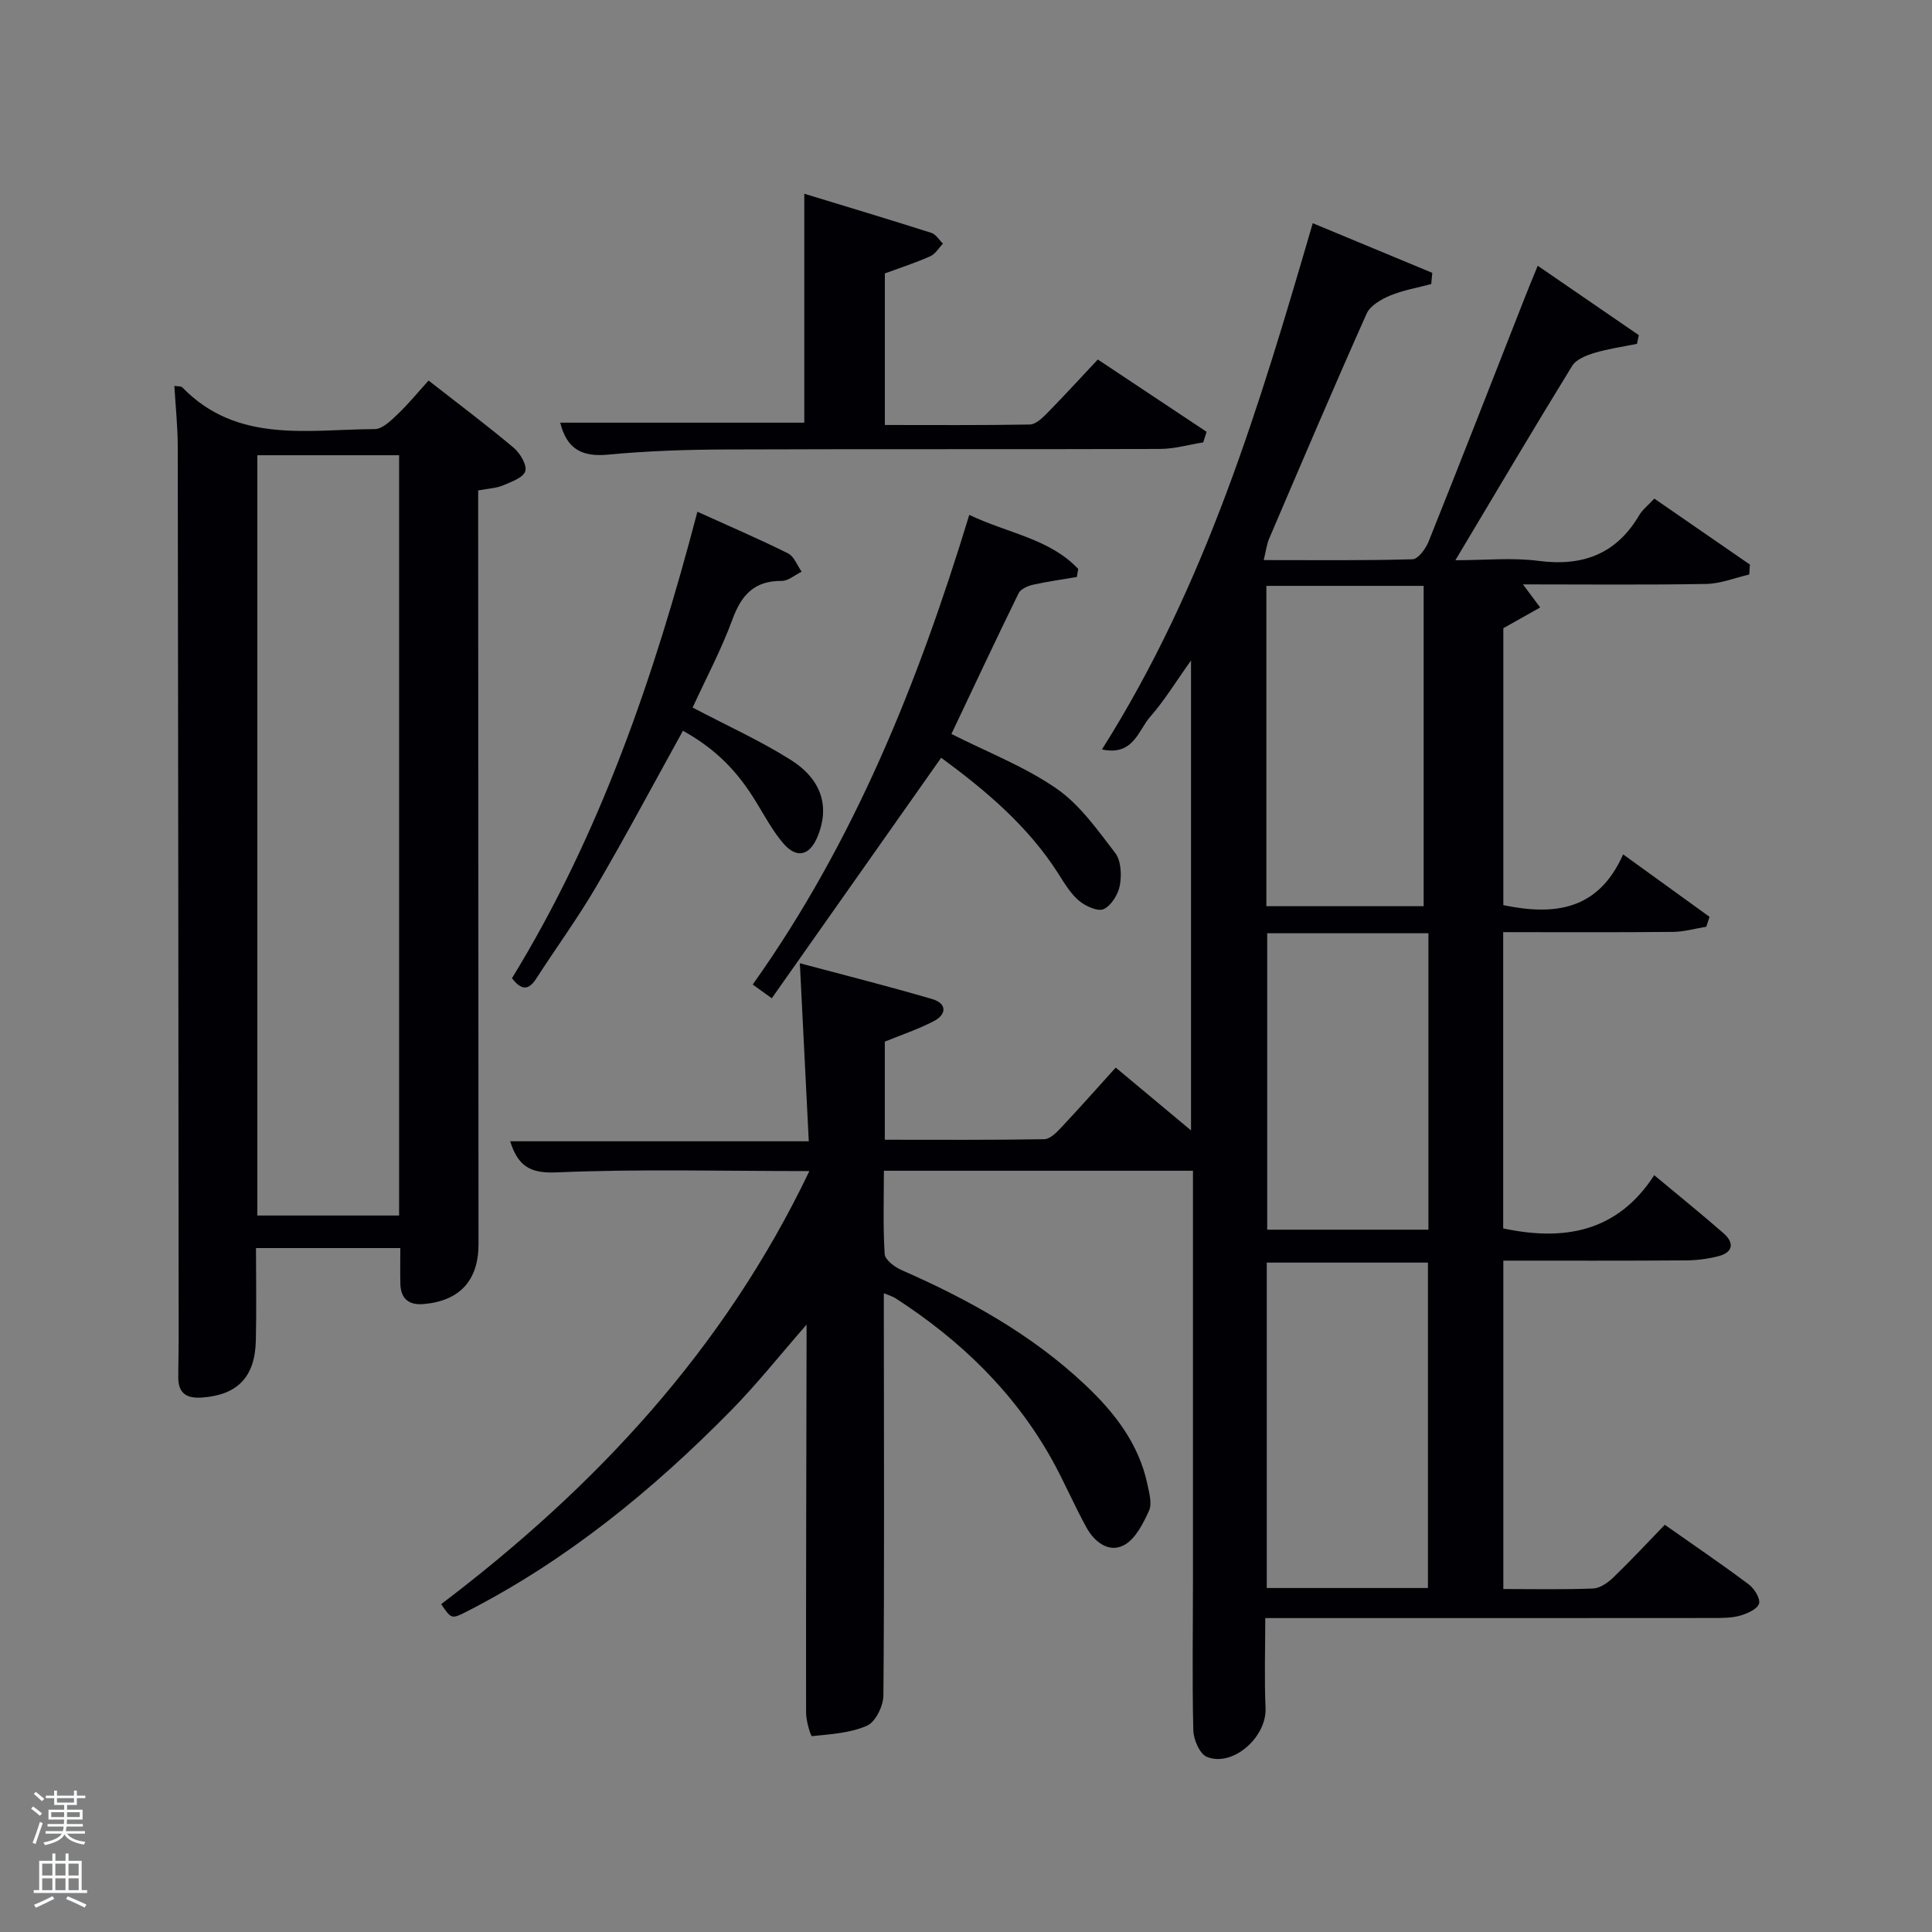 <svg enable-background="new 0 0 400 400" viewBox="0 0 400 400" xmlns="http://www.w3.org/2000/svg"><rect x="0" y="0" width="400" height="400" fill="#808080" stroke="none"/><path d="m6.44 374.46.42-.45c.65.47 1.27.95 1.85 1.44l-.45.49c-.65-.56-1.25-1.06-1.82-1.48m.93 7.33-.63-.26c.55-1.36 1.05-2.8 1.52-4.33.19.1.38.19.59.27-.46 1.29-.95 2.73-1.48 4.32m-.38-10.38.44-.42c.43.34 1.01.82 1.74 1.44l-.49.49c-.53-.51-1.09-1.01-1.69-1.51m2.5.35h1.72v-1.04h.59v1.04h3.52v-1.04h.59v1.04h1.75v.53h-1.75v1.42h-2.03v.97h3.22v2.03h-3.24c0 .35-.01.66-.03.93h3.32v.53h-3.37c-.03.27-.08.58-.15.94h3.96v.53h-3.71c.67.92 1.93 1.48 3.79 1.68-.13.24-.23.44-.29.59-2.13-.38-3.48-1.08-4.04-2.12-.43.97-1.77 1.72-4.03 2.23-.09-.19-.2-.37-.33-.55 2.1-.42 3.37-1.03 3.81-1.83h-3.36v-.53h3.58c.08-.29.13-.61.16-.94h-3.33v-.53h3.39c.02-.27.04-.58.04-.93h-3.23v-2.03h3.25v-.97h-2.07v-1.42h-1.73zm1.12 3.44v1h2.65c.01-.3.02-.44.02-.4v-.25-.35zm1.19-2h3.52v-.91h-3.52zm4.71 2h-2.63v.59c0 .15-.01.28-.01.4h2.64z" fill="#fafbfc"/><path d="m13.56 383.74h.63v1.52h2.72v6.07h1.13v.6h-11.06v-.6h1.13v-6.07h2.73v-1.52h.63v1.52h2.1v-1.52zm-2.69 8.83.38.56c-1.24.63-2.53 1.25-3.85 1.85-.1-.21-.21-.42-.34-.63 1.36-.55 2.63-1.15 3.81-1.78m-2.13-4.27h2.1v-2.45h-2.1zm0 3.04h2.1v-2.46h-2.1zm2.72-3.04h2.1v-2.45h-2.1zm0 3.04h2.1v-2.46h-2.1zm6.07 3.6c-1.41-.71-2.7-1.3-3.86-1.78l.35-.56c1.45.62 2.75 1.19 3.88 1.72zm-1.25-9.09h-2.1v2.45h2.1zm-2.09 5.49h2.1v-2.46h-2.1z" fill="#fafbfc"/><g fill="#010105"><path d="m311.25 261v67.99c6.36 0 12.49.14 18.6-.11 1.42-.06 3.03-1.19 4.14-2.25 3.59-3.46 6.98-7.11 10.69-10.94 6.07 4.27 11.83 8.18 17.39 12.35 1.15.86 2.43 2.92 2.12 3.97-.34 1.13-2.38 2.04-3.85 2.47-1.7.5-3.59.5-5.4.51-29 .03-58 .02-87 .02-1.8 0-3.59 0-5.98 0 0 6.47-.21 12.56.06 18.62.27 5.95-6.69 12.26-12.12 10.13-1.49-.58-2.8-3.6-2.84-5.54-.25-10.49-.07-21-.07-31.49.01-27.99 0-55.97 0-84.34-21.27 0-42.32 0-63.99 0 0 5.72-.2 11.51.16 17.25.08 1.19 2.05 2.68 3.48 3.31 13.79 6.05 26.84 13.26 37.9 23.64 6.16 5.78 11.26 12.29 13.04 20.81.37 1.77.97 3.93.31 5.38-1.21 2.65-2.79 5.82-5.13 7.1-3.15 1.72-6.15-.62-7.8-3.59-2.57-4.64-4.63-9.56-7.22-14.19-7.82-13.97-19.02-24.72-32.38-33.34-.51-.33-1.13-.49-2.37-1.01v5.78c.02 25.83.12 51.66-.09 77.49-.02 2.18-1.62 5.48-3.38 6.26-3.47 1.54-7.54 1.77-11.41 2.17-.26.03-1.22-3.13-1.22-4.8-.03-25.5.05-51 .1-76.49 0-.99 0-1.99 0-3.91-5.58 6.38-10.35 12.41-15.72 17.86-16.2 16.45-33.93 30.95-54.61 41.53-3.18 1.63-3.21 1.57-5.32-1.52 31.88-24.16 58.58-52.72 76.23-89.66-18.11 0-35.25-.46-52.34.27-5.5.24-7.95-1.28-9.61-6.44h61.83c-.62-12.39-1.22-24.21-1.85-36.86 9.09 2.43 18.32 4.75 27.44 7.43 2.98.88 3.03 3.14.29 4.56-3.2 1.66-6.66 2.82-10.14 4.24v20.31c11.14 0 22.08.08 33.02-.11 1.19-.02 2.53-1.38 3.49-2.41 3.74-3.98 7.37-8.07 11.3-12.42 5.2 4.33 10.13 8.45 15.59 13.01 0-32.44 0-64.27 0-97.3-3.15 4.41-5.51 8.32-8.48 11.69-2.42 2.74-3.46 8.16-9.96 6.73 21.48-33.98 32.58-71.03 43.64-108.95 8.55 3.55 16.65 6.92 24.75 10.28-.07.77-.15 1.55-.22 2.32-2.86.77-5.82 1.26-8.53 2.39-1.85.77-4.11 2.09-4.85 3.75-6.9 15.45-13.52 31.02-20.18 46.58-.5 1.17-.64 2.48-1.12 4.43 10.62 0 20.72.12 30.8-.17 1.17-.03 2.74-2.17 3.33-3.65 6.79-16.95 13.42-33.96 20.09-50.95.72-1.84 1.49-3.66 2.51-6.17 7.22 4.95 14.08 9.66 20.93 14.37-.13.6-.26 1.2-.38 1.8-2.93.6-5.91 1.01-8.76 1.86-1.7.51-3.82 1.34-4.66 2.7-8.01 13.02-15.78 26.18-24.18 40.24 6.16 0 11.76-.58 17.18.13 9.16 1.2 16.14-1.38 20.9-9.48.66-1.11 1.76-1.96 3.11-3.41 6.62 4.56 13.21 9.11 19.79 13.66-.05.69-.09 1.37-.14 2.06-2.98.68-5.94 1.9-8.93 1.95-12.59.22-25.19.09-37.92.09 1.35 1.81 2.46 3.29 3.57 4.78-2.36 1.32-4.72 2.65-7.63 4.29v57.34c10.46 2.16 19.62 1.19 24.8-10.51 6.47 4.68 12.18 8.8 17.89 12.93-.22.68-.45 1.37-.67 2.05-2.31.38-4.62 1.05-6.94 1.07-11.62.11-23.24.05-35.11.05v61.34c12.53 2.66 23.61.83 31.27-11.02 5.27 4.39 9.9 8.13 14.37 12.04 2.19 1.92 2.01 3.91-1.01 4.71-2.22.59-4.58.88-6.88.89-12.43.09-24.9.05-37.72.05zm-15.61 67.78c0-22.8 0-45.17 0-67.37-11.41 0-22.45 0-33.37 0v67.37zm-33.45-141.16h32.56c0-22.3 0-44.21 0-66.32-10.95 0-21.66 0-32.56 0zm.17 5.6v61.37h33.38c0-20.66 0-40.91 0-61.37-11.2 0-22.12 0-33.38 0z"/><path d="m99 101.54v5.66c.02 50.13.04 100.27.07 150.4 0 7.49-3.87 11.73-11.33 12.39-3.09.27-4.77-1.08-4.85-4.21-.06-2.33-.01-4.66-.01-7.38-9.77 0-19.49 0-29.88 0 0 6.32.12 12.75-.03 19.17-.17 7.59-3.87 11.28-11.21 11.78-3.08.21-4.84-.85-4.85-4.09-.01-2.5.08-4.99.08-7.49-.05-61.79-.09-123.58-.19-185.38-.01-4.12-.45-8.24-.7-12.5.73.13 1.38.04 1.64.31 11.36 11.7 25.97 8.7 39.85 8.64 1.6-.01 3.38-1.79 4.75-3.09 2.15-2.04 4.03-4.36 6.39-6.96 6.22 4.86 12.05 9.23 17.62 13.91 1.33 1.12 2.79 3.57 2.4 4.86-.41 1.35-2.91 2.21-4.64 2.95-1.34.57-2.91.61-5.11 1.03zm-45.72-7.29v157.41h29.35c0-52.7 0-105.06 0-157.41-9.96 0-19.56 0-29.35 0z"/><path d="m115.99 87.51h50.53c0-15.44 0-30.98 0-47.4 8.79 2.68 17.57 5.32 26.3 8.1.95.3 1.62 1.47 2.41 2.23-.86.89-1.56 2.14-2.61 2.61-3.01 1.34-6.16 2.36-9.42 3.56v31.38c10.14 0 20.07.08 30.01-.1 1.2-.02 2.55-1.3 3.53-2.29 3.48-3.54 6.83-7.21 10.55-11.17 7.68 5.11 15.1 10.04 22.52 14.97-.23.73-.46 1.46-.69 2.19-2.99.47-5.97 1.35-8.96 1.36-29.97.1-59.95-.01-89.92.11-8.14.03-16.3.3-24.39 1.07-5.33.5-8.5-1.13-9.86-6.62z"/><path d="m200.68 106.6c7.98 3.82 16.63 4.91 22.55 11.19-.09.56-.18 1.11-.28 1.67-3.03.52-6.08.93-9.07 1.6-1.1.25-2.56.89-2.99 1.77-4.73 9.65-9.29 19.39-13.91 29.13 7.47 3.78 15.16 6.74 21.75 11.3 4.84 3.34 8.5 8.57 12.17 13.35 1.21 1.59 1.34 4.52.96 6.66-.33 1.86-1.74 4.17-3.32 4.94-1.18.58-3.74-.56-5.08-1.67-1.73-1.44-3-3.52-4.23-5.48-6.34-10.03-15.2-17.43-24.37-24.18-11.75 16.69-23.28 33.06-35.07 49.8-1.9-1.36-2.86-2.06-3.95-2.84 21.02-29.56 34.22-62.4 44.84-97.24z"/><path d="m143.4 146.49c7.25 3.82 14.08 6.89 20.35 10.86 6.47 4.09 8.05 9.79 5.51 15.88-1.65 3.96-4.33 4.61-7.12 1.34-2.14-2.51-3.74-5.49-5.47-8.33-4.09-6.75-8.5-11.14-15.27-14.95-5.94 10.73-11.7 21.56-17.88 32.14-3.85 6.59-8.37 12.78-12.51 19.2-1.74 2.7-3.24 2.16-5.02-.09 18.25-29.77 29.41-62.31 38.4-96.59 6.53 2.96 12.73 5.62 18.76 8.62 1.26.62 1.9 2.5 2.82 3.79-1.38.67-2.76 1.92-4.14 1.91-5.64-.04-8.32 2.88-10.18 7.96-2.33 6.33-5.54 12.35-8.25 18.26z"/></g></svg>